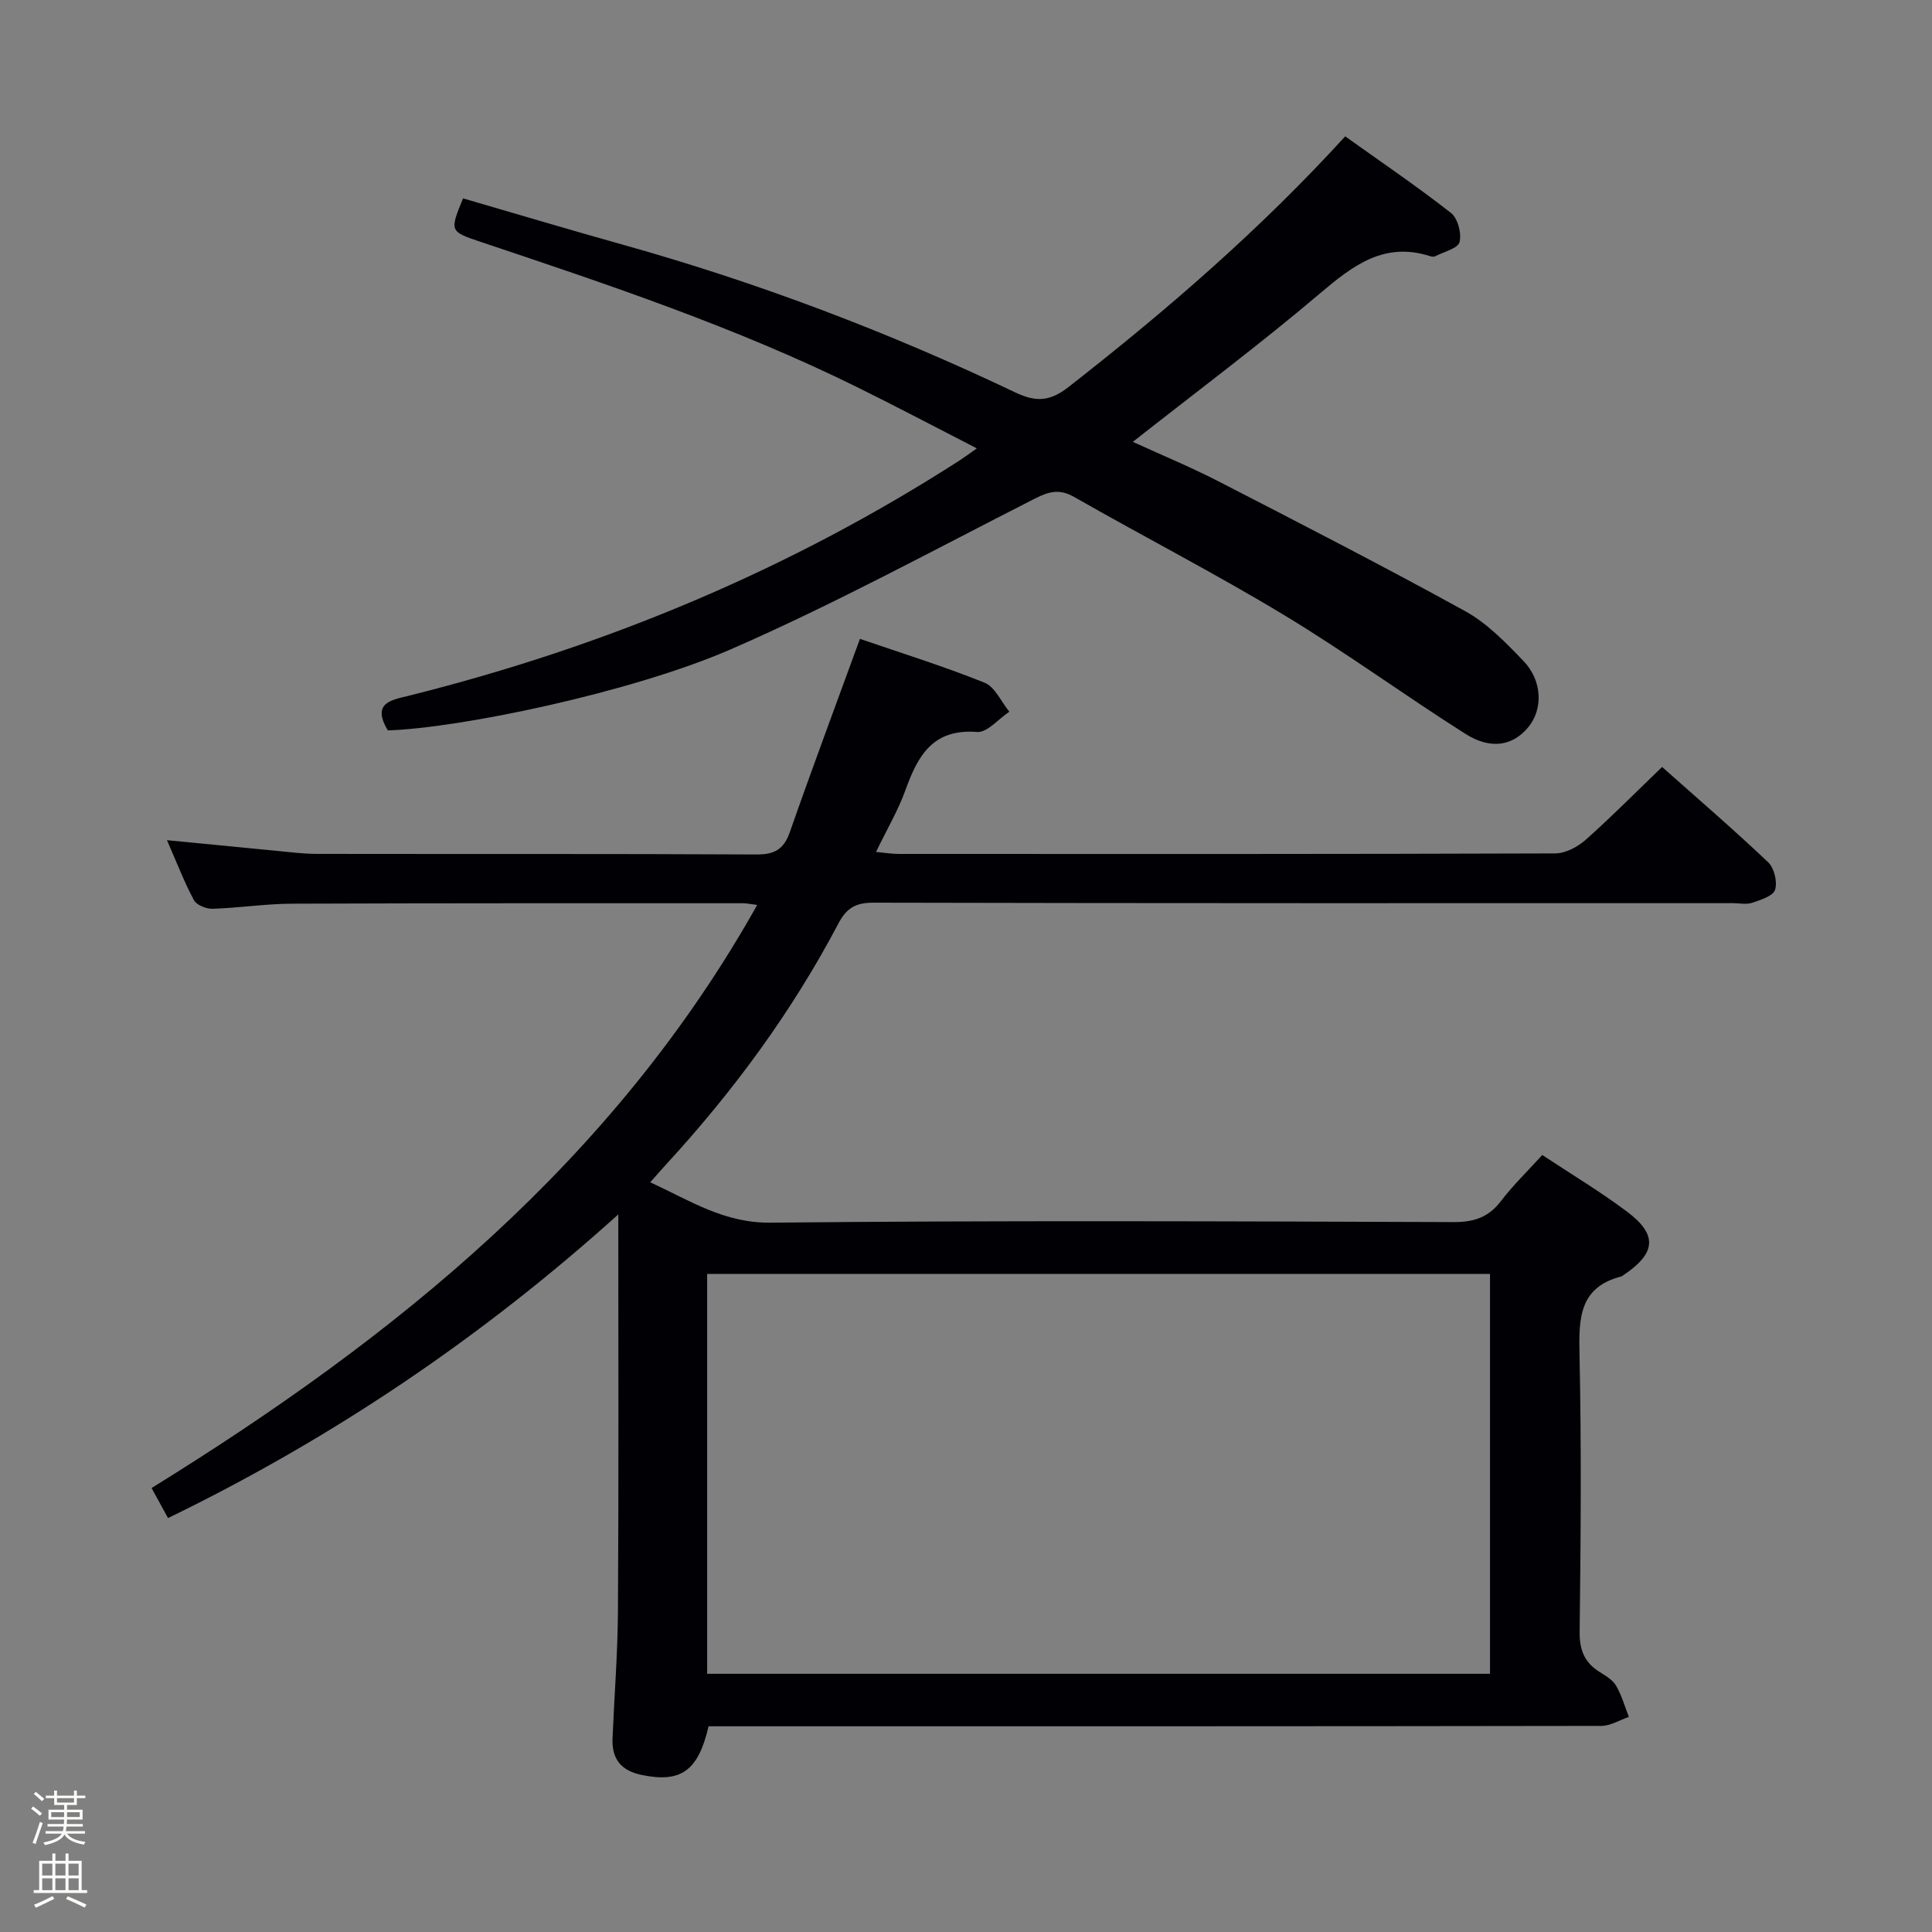 <svg enable-background="new 0 0 400 400" viewBox="0 0 400 400" xmlns="http://www.w3.org/2000/svg"><rect x="0" y="0" width="400" height="400" fill="#808080" stroke="none"/><path d="m6.44 374.46.42-.45c.65.47 1.27.95 1.85 1.44l-.45.49c-.65-.56-1.25-1.06-1.82-1.48m.93 7.33-.63-.26c.55-1.36 1.05-2.8 1.52-4.33.19.1.38.19.59.27-.46 1.29-.95 2.73-1.48 4.32m-.38-10.38.44-.42c.43.34 1.01.82 1.74 1.44l-.49.49c-.53-.51-1.09-1.01-1.69-1.51m2.5.35h1.72v-1.04h.59v1.04h3.52v-1.04h.59v1.04h1.75v.53h-1.75v1.42h-2.03v.97h3.22v2.03h-3.24c0 .35-.01.66-.03.93h3.32v.53h-3.37c-.03.27-.08.58-.15.94h3.96v.53h-3.71c.67.92 1.93 1.48 3.79 1.68-.13.24-.23.44-.29.59-2.13-.38-3.48-1.08-4.04-2.12-.43.97-1.77 1.72-4.03 2.23-.09-.19-.2-.37-.33-.55 2.1-.42 3.37-1.03 3.81-1.83h-3.36v-.53h3.58c.08-.29.13-.61.16-.94h-3.33v-.53h3.39c.02-.27.04-.58.04-.93h-3.23v-2.03h3.25v-.97h-2.07v-1.42h-1.73zm1.12 3.44v1h2.65c.01-.3.02-.44.01-.4v-.25-.35zm1.19-2h3.52v-.91h-3.52zm4.71 2h-2.63v.59c0 .15-.01.28-.01.4h2.64z" fill="#fcfbfa"/><path d="m13.56 383.74h.63v1.52h2.72v6.07h1.13v.6h-11.06v-.6h1.13v-6.07h2.73v-1.52h.63v1.52h2.1v-1.52zm-2.69 8.83.38.56c-1.24.63-2.53 1.25-3.85 1.85-.1-.21-.21-.42-.34-.63 1.36-.55 2.63-1.15 3.81-1.78m-2.13-4.27h2.1v-2.45h-2.1zm0 3.04h2.1v-2.46h-2.1zm2.72-3.04h2.1v-2.45h-2.1zm0 3.04h2.1v-2.46h-2.1zm6.07 3.6c-1.41-.71-2.7-1.3-3.86-1.78l.35-.56c1.45.62 2.75 1.19 3.88 1.72zm-1.25-9.09h-2.1v2.45h2.1zm-2.09 5.49h2.1v-2.46h-2.1z" fill="#fcfbfa"/><g fill="#010105"><path d="m128.01 251.43c-28.03 25.28-58.96 46.24-93.22 62.87-1.19-2.17-2.19-4-3.41-6.22 50.48-31.21 95.56-67.56 125.39-120.72-1.41-.18-2.14-.35-2.87-.35-31.16 0-62.32-.03-93.48.09-5.47.02-10.94.88-16.42 1.05-1.3.04-3.3-.76-3.85-1.78-2.01-3.76-3.55-7.78-5.58-12.42 7.95.77 15.28 1.5 22.62 2.2 2.81.27 5.63.64 8.45.64 30.33.05 60.66-.04 90.98.12 3.74.02 5.66-1.06 6.91-4.64 4.6-13.15 9.48-26.2 14.51-40 8.38 2.88 17.22 5.63 25.79 9.07 2.17.87 3.45 3.95 5.14 6.01-2.23 1.48-4.58 4.36-6.68 4.2-9.16-.73-12.27 4.92-14.83 12.04-1.51 4.19-3.82 8.09-6.09 12.8 1.92.17 3.28.41 4.65.41 45.32.02 90.65.05 135.97-.11 2.13-.01 4.64-1.34 6.3-2.81 5.34-4.74 10.36-9.83 15.83-15.09 7.18 6.38 14.74 12.89 21.97 19.74 1.25 1.19 1.93 4.06 1.42 5.69-.4 1.29-2.97 2.09-4.73 2.69-1.2.41-2.64.08-3.97.08-59.32 0-118.64.04-177.97-.1-3.7-.01-5.58 1.12-7.27 4.33-9.59 18.21-21.69 34.67-35.61 49.81-1 1.09-1.96 2.2-3.33 3.75 8.28 3.81 15.28 8.46 24.91 8.36 47.15-.48 94.31-.28 141.47-.12 4.23.01 7.22-1.02 9.78-4.39 2.5-3.28 5.5-6.17 8.52-9.5 6.01 3.98 12 7.56 17.55 11.73 6.39 4.79 6.01 8.6-.72 13.13-.14.09-.27.23-.42.27-8.77 2.23-8.86 8.68-8.7 16.11.41 19.15.26 38.32.03 57.49-.04 3.79 1.01 6.34 4.11 8.29 1.26.79 2.72 1.64 3.43 2.85 1.17 1.99 1.79 4.3 2.65 6.47-1.9.65-3.8 1.85-5.7 1.86-59.49.1-118.98.08-178.47.08-2.15 0-4.3 0-6.37 0-2.13 9.29-5.78 11.73-13.78 10.09-4.42-.9-6.28-3.37-6.1-7.65.37-8.81 1.07-17.61 1.12-26.42.17-27.13.07-54.27.07-82zm18.4 12.32v82.79h162.08c0-27.79 0-55.19 0-82.79-54.24 0-108.13 0-162.08 0z"/><path d="m80.29 151.22c-3.41-5.74.74-6.28 4.36-7.18 40.63-10.15 78.8-26.05 114.07-48.74.94-.61 1.84-1.29 3.52-2.47-8.65-4.44-16.67-8.67-24.79-12.68-25.07-12.38-51.51-21.22-77.95-30.08-6.43-2.15-6.41-2.2-3.63-9 10.89 3.16 21.82 6.44 32.8 9.51 28.08 7.85 55.24 18.14 81.54 30.67 4.32 2.06 7.22 1.85 11.01-1.12 20.22-15.79 39.58-32.49 57.29-51.9 7.21 5.15 14.74 10.26 21.89 15.85 1.41 1.1 2.25 4.25 1.78 6.04-.35 1.33-3.24 2-5.02 2.93-.26.14-.68.1-.99.01-9.58-3.11-16.07 1.91-22.93 7.73-12.41 10.52-25.47 20.28-38.7 30.69 5.9 2.7 11.94 5.2 17.74 8.18 17.11 8.81 34.23 17.59 51.08 26.88 4.55 2.51 8.41 6.51 12.07 10.32 3.93 4.1 4.04 9.98 1 13.68-3.16 3.84-7.71 4.76-13.01 1.41-12.64-8-24.75-16.87-37.55-24.6-14.22-8.59-29.03-16.21-43.46-24.45-3.05-1.74-5.22-1.16-8.13.32-20.87 10.61-41.49 21.84-62.92 31.19-20.73 9.03-56.33 16.36-71.07 16.81z"/></g></svg>